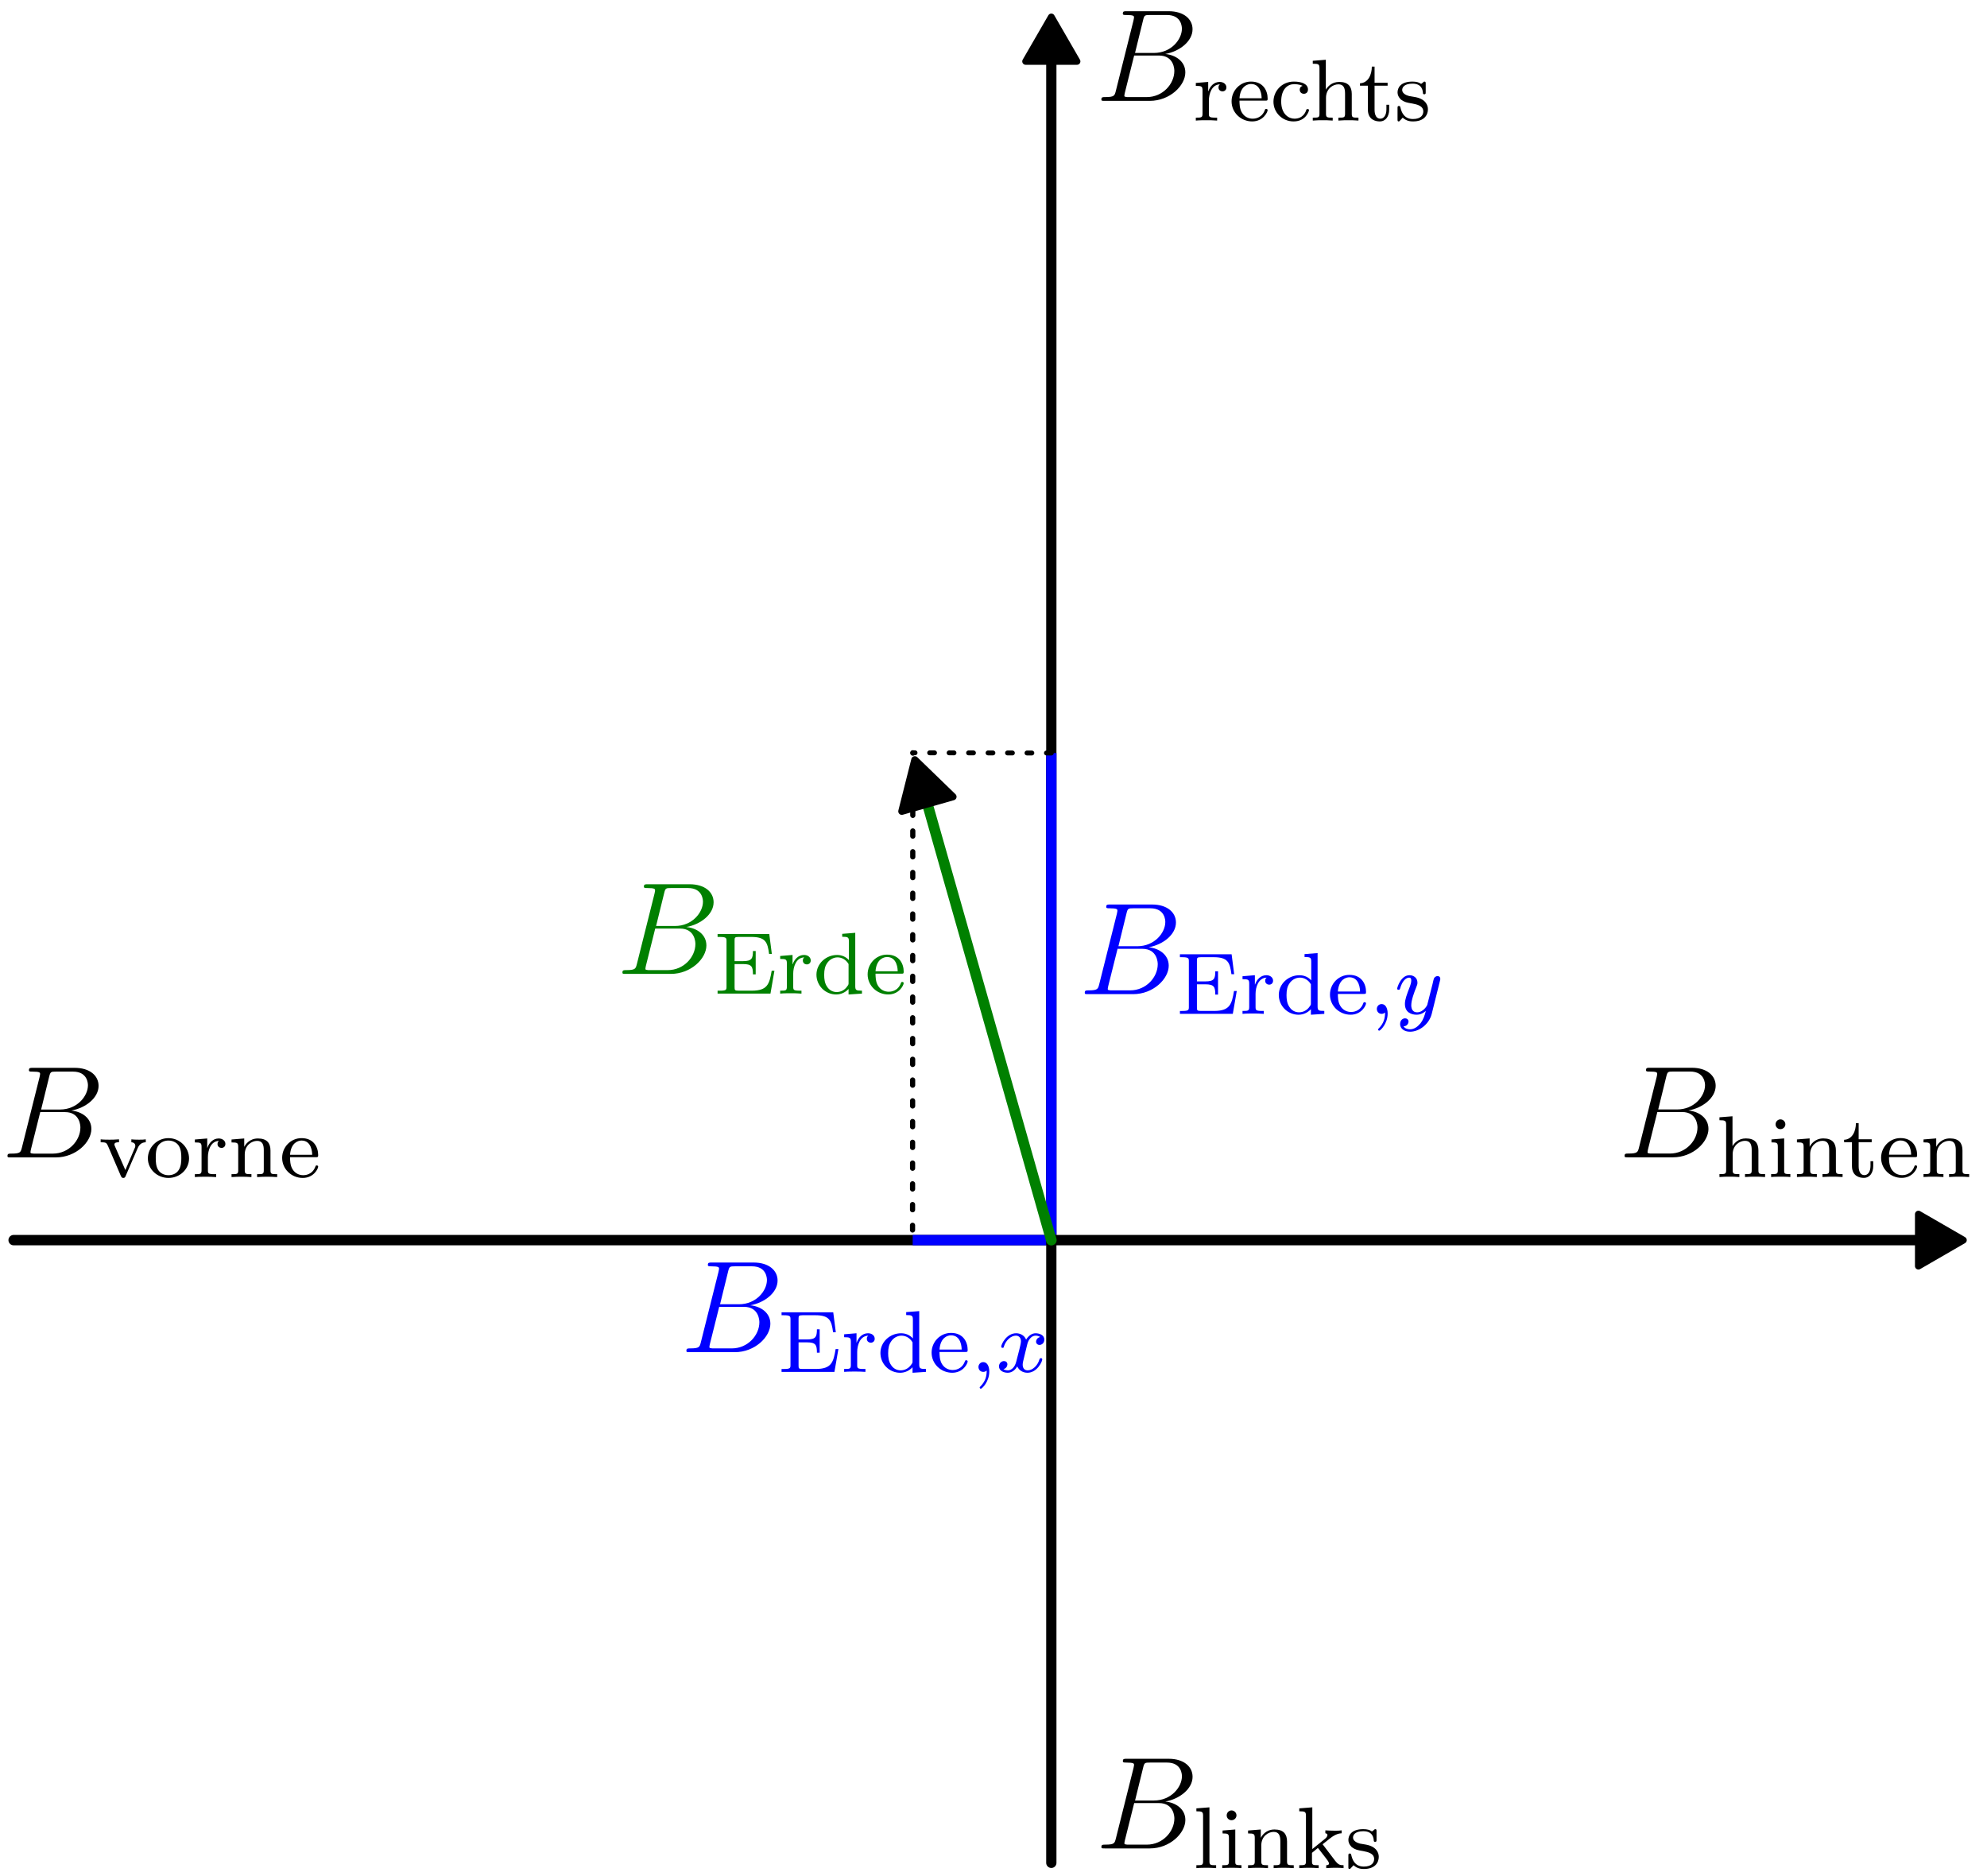 <?xml version="1.0" encoding="UTF-8" standalone="no"?>
<!-- Created with Inkscape (http://www.inkscape.org/) -->

<svg
   width="191.482mm"
   height="180.739mm"
   viewBox="0 0 191.482 180.739"
   version="1.1"
   id="svg1"
   xml:space="preserve"
   inkscape:version="1.3.2 (091e20ef0f, 2023-11-25)"
   sodipodi:docname="Erdmagnetfeld.svg"
   inkscape:export-filename="Erdmagnetfeld.pdf"
   inkscape:export-xdpi="96"
   inkscape:export-ydpi="96"
   xmlns:inkscape="http://www.inkscape.org/namespaces/inkscape"
   xmlns:sodipodi="http://sodipodi.sourceforge.net/DTD/sodipodi-0.dtd"
   xmlns:xlink="http://www.w3.org/1999/xlink"
   xmlns="http://www.w3.org/2000/svg"
   xmlns:svg="http://www.w3.org/2000/svg"><sodipodi:namedview
     id="namedview1"
     pagecolor="#ffffff"
     bordercolor="#000000"
     borderopacity="0.25"
     inkscape:showpageshadow="2"
     inkscape:pageopacity="0.0"
     inkscape:pagecheckerboard="0"
     inkscape:deskcolor="#d1d1d1"
     inkscape:document-units="mm"
     showgrid="true"
     inkscape:zoom="1"
     inkscape:cx="495.5"
     inkscape:cy="536.5"
     inkscape:window-width="2560"
     inkscape:window-height="1371"
     inkscape:window-x="0"
     inkscape:window-y="0"
     inkscape:window-maximized="1"
     inkscape:current-layer="layer1"
     showguides="false"><inkscape:grid
       id="grid2"
       units="mm"
       originx="-7.032"
       originy="-62.465"
       spacingx="1"
       spacingy="1"
       empcolor="#0099e5"
       empopacity="0.302"
       color="#0099e5"
       opacity="0.149"
       empspacing="5"
       dotted="false"
       gridanglex="30"
       gridanglez="30"
       visible="true" /></sodipodi:namedview><defs
     id="defs1"><marker
       style="overflow:visible"
       id="marker7"
       refX="0"
       refY="0"
       orient="auto-start-reverse"
       inkscape:stockid="Triangle arrow"
       markerWidth="1"
       markerHeight="1"
       viewBox="0 0 1 1"
       inkscape:isstock="true"
       inkscape:collect="always"
       preserveAspectRatio="xMidYMid"><path
         transform="scale(0.5)"
         style="fill:context-stroke;fill-rule:evenodd;stroke:context-stroke;stroke-width:1pt"
         d="M 5.77,0 -2.88,5 V -5 Z"
         id="path7" /></marker><g
       id="g19"><g
         id="glyph-0-0"><path
           d="m 7.906,-6.562 c 0,0.969 -0.969,2.203 -2.547,2.203 H 3.641 L 4.375,-7.344 C 4.484,-7.797 4.531,-7.812 5,-7.812 h 1.547 c 1.359,0 1.359,1.141 1.359,1.25 z m 0.312,3.969 c 0,-0.984 -0.859,-1.578 -1.828,-1.672 C 7.703,-4.5 8.875,-5.422 8.875,-6.516 8.875,-7.453 8.062,-8.156 6.703,-8.156 H 2.875 c -0.234,0 -0.344,0 -0.344,0.219 0,0.125 0.109,0.125 0.297,0.125 0.719,0 0.719,0.094 0.719,0.219 0,0 0,0.094 -0.047,0.281 L 1.891,-0.891 C 1.781,-0.469 1.75,-0.344 0.922,-0.344 c -0.234,0 -0.344,0 -0.344,0.219 0,0.125 0.062,0.125 0.312,0.125 h 4.094 C 6.812,0 8.219,-1.391 8.219,-2.594 Z m -1,-0.125 c 0,1.156 -1.031,2.375 -2.516,2.375 h -1.625 c -0.156,0 -0.188,0 -0.25,-0.016 -0.141,-0.016 -0.156,-0.031 -0.156,-0.125 0,-0.094 0.031,-0.156 0.047,-0.266 L 3.562,-4.125 h 2.25 c 1.406,0 1.406,1.312 1.406,1.406 z m 0,0"
           id="path1-3" /></g><g
         id="glyph-1-0"><path
           d="M 4.281,-3.172 V -3.438 C 4.016,-3.406 4,-3.406 3.672,-3.406 c -0.078,0 -0.453,0 -0.703,-0.031 v 0.266 c 0.281,0.016 0.359,0.188 0.359,0.328 0,0.078 -0.016,0.125 -0.047,0.188 L 2.422,-0.641 1.469,-2.812 C 1.422,-2.906 1.422,-2.969 1.422,-2.969 c 0,-0.203 0.297,-0.203 0.422,-0.203 V -3.438 C 1.5,-3.406 1.125,-3.406 0.984,-3.406 c -0.172,0 -0.547,0 -0.812,-0.031 v 0.266 c 0.484,0 0.531,0.047 0.656,0.312 l 1.188,2.766 c 0.062,0.125 0.109,0.172 0.219,0.172 0.109,0 0.172,-0.062 0.203,-0.156 l 1.094,-2.531 C 3.719,-3.062 4,-3.156 4.281,-3.172 Z m 0,0"
           id="path2-6" /></g><g
         id="glyph-1-1"><path
           d="m 3.984,-1.703 c 0,-0.984 -0.828,-1.844 -1.875,-1.844 -1.047,0 -1.875,0.859 -1.875,1.844 0,1 0.859,1.781 1.875,1.781 1.031,0 1.875,-0.781 1.875,-1.781 z m -0.703,-0.062 c 0,0.359 -0.016,0.797 -0.25,1.141 -0.203,0.312 -0.562,0.453 -0.922,0.453 -0.422,0 -0.766,-0.203 -0.938,-0.484 -0.203,-0.328 -0.219,-0.719 -0.219,-1.109 0,-0.312 0,-0.781 0.234,-1.125 0.219,-0.281 0.547,-0.438 0.922,-0.438 0.422,0 0.766,0.203 0.938,0.469 0.219,0.344 0.234,0.766 0.234,1.094 z m 0,0"
           id="path3-7" /></g><g
         id="glyph-1-2"><path
           d="m 3.062,-3.016 c 0,-0.281 -0.25,-0.5 -0.609,-0.5 -0.516,0 -0.875,0.391 -1.031,0.844 H 1.406 v -0.844 l -1.125,0.094 v 0.266 c 0.547,0 0.609,0.047 0.609,0.438 V -0.625 c 0,0.359 -0.109,0.359 -0.609,0.359 V 0 c 0.312,-0.031 0.75,-0.031 0.938,-0.031 0.469,0 0.484,0 1,0.031 V -0.266 H 2.062 c -0.578,0 -0.594,-0.078 -0.594,-0.375 V -1.812 c 0,-0.609 0.25,-1.469 1.016,-1.484 -0.047,0.031 -0.141,0.094 -0.141,0.281 0,0.25 0.203,0.359 0.359,0.359 0.188,0 0.359,-0.125 0.359,-0.359 z m 0,0"
           id="path4-5" /></g><g
         id="glyph-1-3"><path
           d="m 4.484,0 v -0.266 c -0.516,0 -0.609,0 -0.609,-0.359 v -1.797 c 0,-0.656 -0.312,-1.094 -1.141,-1.094 -0.797,0 -1.156,0.578 -1.25,0.766 v -0.766 l -1.156,0.094 v 0.266 c 0.547,0 0.609,0.047 0.609,0.438 V -0.625 c 0,0.359 -0.094,0.359 -0.609,0.359 V 0 c 0.344,-0.031 0.688,-0.031 0.906,-0.031 0.234,0 0.562,0 0.906,0.031 v -0.266 c -0.5,0 -0.609,0 -0.609,-0.359 v -1.438 c 0,-0.844 0.641,-1.234 1.125,-1.234 0.484,0 0.609,0.344 0.609,0.844 V -0.625 c 0,0.359 -0.094,0.359 -0.609,0.359 V 0 C 3,-0.031 3.359,-0.031 3.562,-0.031 c 0.234,0 0.578,0 0.922,0.031 z m 0,0"
           id="path5-3" /></g><g
         id="glyph-1-4"><path
           d="m 3.516,-0.953 c 0,-0.031 -0.031,-0.109 -0.125,-0.109 -0.094,0 -0.109,0.047 -0.125,0.094 -0.281,0.781 -0.969,0.797 -1.109,0.797 -0.359,0 -0.734,-0.156 -0.969,-0.531 C 0.953,-1.062 0.953,-1.578 0.953,-1.812 h 2.344 c 0.172,0 0.219,0 0.219,-0.188 C 3.516,-2.703 3.125,-3.547 2,-3.547 c -0.984,0 -1.766,0.812 -1.766,1.797 0,1.031 0.859,1.828 1.875,1.828 1,0 1.406,-0.844 1.406,-1.031 z M 2.969,-2.031 H 0.953 C 1.031,-3.141 1.703,-3.328 2,-3.328 c 0.938,0 0.969,1.125 0.969,1.297 z m 0,0"
           id="path6" /></g><g
         id="glyph-1-5"><path
           d="m 4.484,0 v -0.266 c -0.516,0 -0.609,0 -0.609,-0.359 v -1.797 c 0,-0.656 -0.312,-1.094 -1.141,-1.094 -0.703,0 -1.062,0.453 -1.219,0.703 v -2.719 l -1.188,0.094 v 0.266 c 0.547,0 0.609,0.047 0.609,0.438 V -0.625 c 0,0.359 -0.094,0.359 -0.609,0.359 V 0 c 0.344,-0.031 0.688,-0.031 0.906,-0.031 0.234,0 0.562,0 0.906,0.031 v -0.266 c -0.5,0 -0.609,0 -0.609,-0.359 v -1.438 c 0,-0.844 0.641,-1.234 1.125,-1.234 0.484,0 0.609,0.344 0.609,0.844 V -0.625 c 0,0.359 -0.094,0.359 -0.609,0.359 V 0 C 3,-0.031 3.359,-0.031 3.562,-0.031 c 0.234,0 0.578,0 0.922,0.031 z m 0,0"
           id="path7-5" /></g><g
         id="glyph-1-6"><path
           d="m 2.078,0 v -0.266 c -0.531,0 -0.562,-0.031 -0.562,-0.344 v -2.906 l -1.156,0.094 v 0.266 c 0.516,0 0.578,0.047 0.578,0.438 V -0.625 c 0,0.359 -0.094,0.359 -0.609,0.359 V 0 c 0.312,-0.031 0.766,-0.031 0.891,-0.031 0.094,0 0.578,0 0.859,0.031 z M 1.625,-4.797 C 1.625,-5.062 1.406,-5.25 1.172,-5.25 c -0.219,0 -0.438,0.188 -0.438,0.453 0,0.234 0.188,0.438 0.438,0.438 0.25,0 0.453,-0.203 0.453,-0.438 z m 0,0"
           id="path8" /></g><g
         id="glyph-1-7"><path
           d="m 2.812,-1 v -0.438 h -0.25 v 0.422 c 0,0.547 -0.25,0.844 -0.547,0.844 -0.531,0 -0.531,-0.688 -0.531,-0.812 v -2.188 h 1.188 V -3.438 h -1.188 v -1.469 h -0.25 c 0,0.734 -0.328,1.484 -1.078,1.516 v 0.219 H 0.875 V -1 c 0,0.938 0.719,1.078 1.078,1.078 C 2.5,0.078 2.812,-0.391 2.812,-1 Z m 0,0"
           id="path9-6" /></g><g
         id="glyph-1-8"><path
           d="m 2.125,0 v -0.266 c -0.5,0 -0.609,0 -0.609,-0.359 v -4.906 l -1.188,0.094 v 0.266 c 0.547,0 0.609,0.047 0.609,0.438 V -0.625 c 0,0.359 -0.094,0.359 -0.609,0.359 V 0 c 0.312,-0.031 0.766,-0.031 0.906,-0.031 0.156,0 0.578,0 0.891,0.031 z m 0,0"
           id="path10-2" /></g><g
         id="glyph-1-9"><path
           d="m 4.312,0 v -0.266 c -0.328,0 -0.469,-0.031 -0.766,-0.406 l -1.141,-1.5 0.672,-0.531 C 3.609,-3.125 3.938,-3.156 4.141,-3.172 V -3.438 C 3.938,-3.406 3.828,-3.406 3.5,-3.406 3.109,-3.406 3,-3.422 2.656,-3.438 v 0.266 c 0.156,0.016 0.188,0.109 0.188,0.156 0,0.172 -0.172,0.312 -0.234,0.359 L 1.469,-1.734 V -5.531 l -1.188,0.094 v 0.266 c 0.547,0 0.609,0.047 0.609,0.438 V -0.625 c 0,0.359 -0.109,0.359 -0.609,0.359 V 0 c 0.312,-0.031 0.734,-0.031 0.875,-0.031 0.156,0 0.578,0 0.891,0.031 v -0.266 c -0.516,0 -0.609,0 -0.609,-0.359 v -0.766 l 0.531,-0.438 c 0.031,0 0.234,0.281 0.359,0.438 0.125,0.156 0.25,0.328 0.375,0.484 0.125,0.156 0.281,0.359 0.281,0.484 0,0.141 -0.141,0.156 -0.25,0.156 V 0 c 0.344,-0.031 0.703,-0.031 0.844,-0.031 0.297,0 0.469,0 0.734,0.031 z m 0,0"
           id="path11" /></g><g
         id="glyph-1-10"><path
           d="m 3.047,-1.031 c 0,-0.375 -0.219,-0.938 -1.172,-1.109 -0.062,-0.016 -0.516,-0.094 -0.547,-0.094 -0.25,-0.062 -0.625,-0.234 -0.625,-0.547 0,-0.234 0.188,-0.578 0.938,-0.578 0.891,0 0.938,0.656 0.953,0.875 0,0.062 0.062,0.094 0.109,0.094 0.141,0 0.141,-0.062 0.141,-0.203 v -0.75 c 0,-0.125 0,-0.203 -0.109,-0.203 -0.047,0 -0.062,0 -0.188,0.125 -0.016,0 -0.094,0.078 -0.109,0.078 0,0 -0.031,0 -0.078,-0.031 C 2.234,-3.469 2,-3.547 1.641,-3.547 c -1.109,0 -1.359,0.594 -1.359,0.984 0,0.391 0.297,0.625 0.312,0.656 0.328,0.234 0.5,0.266 1.047,0.359 0.375,0.078 0.984,0.188 0.984,0.719 0,0.312 -0.203,0.688 -0.938,0.688 -0.812,0 -1.047,-0.625 -1.141,-1.047 C 0.516,-1.297 0.5,-1.328 0.406,-1.328 c -0.125,0 -0.125,0.062 -0.125,0.219 V -0.125 c 0,0.125 0,0.203 0.094,0.203 0.062,0 0.062,0 0.203,-0.156 C 0.625,-0.125 0.703,-0.219 0.75,-0.266 1.109,0.062 1.484,0.078 1.688,0.078 2.703,0.078 3.047,-0.5 3.047,-1.031 Z m 0,0"
           id="path12" /></g><g
         id="glyph-1-11"><path
           d="m 3.516,-0.953 c 0,-0.094 -0.109,-0.094 -0.125,-0.094 -0.062,0 -0.094,0 -0.125,0.078 -0.047,0.172 -0.281,0.797 -1.078,0.797 -0.484,0 -1.203,-0.375 -1.203,-1.562 0,-1.141 0.594,-1.578 1.172,-1.578 0.078,0 0.5,0 0.781,0.156 -0.234,0.062 -0.266,0.25 -0.266,0.344 0,0.219 0.156,0.375 0.375,0.375 0.219,0 0.375,-0.141 0.375,-0.391 0,-0.484 -0.531,-0.719 -1.281,-0.719 -1.109,0 -1.859,0.875 -1.859,1.828 0,1.016 0.828,1.797 1.828,1.797 1.125,0 1.406,-0.938 1.406,-1.031 z m 0,0"
           id="path13" /></g><g
         id="glyph-1-12"><path
           d="m 5.516,-2.078 h -0.25 c -0.203,1.203 -0.375,1.812 -1.812,1.812 h -1.188 c -0.359,0 -0.375,-0.047 -0.375,-0.328 V -2.688 H 2.656 c 0.797,0 0.906,0.234 0.906,0.938 h 0.25 v -2.125 h -0.25 c 0,0.688 -0.109,0.922 -0.906,0.922 H 1.891 v -1.875 c 0,-0.266 0.016,-0.328 0.375,-0.328 H 3.406 c 1.312,0 1.484,0.484 1.625,1.547 h 0.25 l -0.234,-1.812 H 0.344 v 0.266 h 0.188 c 0.609,0 0.625,0.094 0.625,0.391 v 4.125 c 0,0.297 -0.016,0.375 -0.625,0.375 H 0.344 V 0 h 4.812 z m 0,0"
           id="path14" /></g><g
         id="glyph-1-13"><path
           d="M 4.422,0 V -0.266 C 3.875,-0.266 3.812,-0.312 3.812,-0.703 V -5.531 L 2.625,-5.438 v 0.266 c 0.531,0 0.609,0.047 0.609,0.438 v 1.688 c -0.281,-0.312 -0.656,-0.469 -1.078,-0.469 -1,0 -1.875,0.781 -1.875,1.797 0,0.984 0.797,1.797 1.797,1.797 0.469,0 0.859,-0.219 1.125,-0.5 v 0.5 z m -1.219,-0.984 c 0,0.141 0,0.172 -0.125,0.328 C 2.859,-0.328 2.5,-0.141 2.125,-0.141 1.75,-0.141 1.438,-0.328 1.25,-0.625 1.031,-0.938 0.984,-1.328 0.984,-1.703 0.984,-2.172 1.062,-2.5 1.25,-2.766 c 0.188,-0.297 0.547,-0.531 0.953,-0.531 0.375,0 0.766,0.203 1,0.609 z m 0,0"
           id="path15" /></g><g
         id="glyph-2-0"><path
           d="m 1.719,-0.031 c 0,-0.5 -0.203,-0.859 -0.547,-0.859 -0.281,0 -0.438,0.234 -0.438,0.438 C 0.734,-0.219 0.891,0 1.172,0 1.375,0 1.484,-0.125 1.484,-0.125 1.484,0.391 1.375,0.859 0.891,1.344 0.859,1.375 0.844,1.391 0.844,1.422 c 0,0.062 0.062,0.109 0.109,0.109 0.094,0 0.766,-0.625 0.766,-1.562 z m 0,0"
           id="path16" /></g><g
         id="glyph-2-1"><path
           d="M 4.188,-1.141 C 4.188,-1.219 4.125,-1.25 4.062,-1.25 c -0.094,0 -0.109,0.062 -0.141,0.141 -0.156,0.531 -0.609,0.969 -1.062,0.969 C 2.594,-0.141 2.406,-0.312 2.406,-0.656 2.406,-0.812 2.453,-1 2.562,-1.438 l 0.266,-1.094 c 0.109,-0.422 0.391,-0.766 0.75,-0.766 0.047,0 0.25,0 0.422,0.125 C 3.641,-3.094 3.625,-2.781 3.625,-2.75 c 0,0.172 0.141,0.297 0.312,0.297 0.172,0 0.438,-0.141 0.438,-0.484 0,-0.453 -0.5,-0.578 -0.797,-0.578 C 3.219,-3.516 2.906,-3.25 2.719,-2.938 2.547,-3.359 2.141,-3.516 1.812,-3.516 c -0.875,0 -1.359,1 -1.359,1.219 0,0.078 0.062,0.109 0.125,0.109 0.094,0 0.109,-0.047 0.125,-0.141 0.188,-0.578 0.672,-0.969 1.078,-0.969 0.312,0 0.469,0.234 0.469,0.516 C 2.25,-2.625 2.156,-2.25 2.094,-2 L 1.812,-0.906 c -0.109,0.422 -0.391,0.766 -0.75,0.766 -0.031,0 -0.234,0 -0.406,-0.109 0.359,-0.094 0.359,-0.438 0.359,-0.438 0,-0.188 -0.141,-0.297 -0.312,-0.297 -0.219,0 -0.453,0.188 -0.453,0.484 0,0.375 0.391,0.578 0.797,0.578 0.422,0 0.719,-0.312 0.859,-0.578 0.188,0.391 0.547,0.578 0.938,0.578 0.859,0 1.344,-1 1.344,-1.219 z m 0,0"
           id="path17" /></g><g
         id="glyph-2-2"><path
           d="m 4.125,-3 c 0.031,-0.109 0.031,-0.125 0.031,-0.188 0,-0.203 -0.156,-0.25 -0.25,-0.25 -0.047,0 -0.219,0.016 -0.328,0.219 -0.016,0.047 -0.094,0.328 -0.125,0.5 L 2.969,-0.812 c 0,0.031 -0.344,0.672 -0.922,0.672 -0.391,0 -0.531,-0.297 -0.531,-0.641 0,-0.469 0.266,-1.172 0.453,-1.641 C 2.047,-2.625 2.078,-2.688 2.078,-2.844 c 0,-0.438 -0.359,-0.672 -0.719,-0.672 -0.797,0 -1.125,1.125 -1.125,1.219 0,0.078 0.062,0.109 0.125,0.109 0.109,0 0.109,-0.047 0.141,-0.125 0.203,-0.703 0.547,-0.984 0.828,-0.984 0.125,0 0.188,0.078 0.188,0.266 0,0.172 -0.062,0.359 -0.109,0.5 -0.328,0.844 -0.469,1.25 -0.469,1.625 0,0.781 0.594,0.984 1.062,0.984 0.375,0 0.641,-0.172 0.844,-0.344 -0.125,0.438 -0.203,0.75 -0.5,1.141 C 2.078,1.188 1.766,1.406 1.406,1.406 1.266,1.406 0.969,1.375 0.812,1.141 1.234,1.109 1.266,0.75 1.266,0.703 c 0,-0.188 -0.156,-0.297 -0.312,-0.297 C 0.766,0.406 0.5,0.547 0.5,0.938 0.5,1.312 0.844,1.625 1.406,1.625 2.219,1.625 3.125,0.969 3.375,0.016 Z m 0,0"
           id="path18" /></g><g
         id="glyph-3-0"><path
           d="m 4.906,0 v -0.344 h -0.375 c -1.047,0 -1.094,-0.141 -1.094,-0.578 V -7.656 c 0,-0.281 0,-0.297 -0.234,-0.297 C 2.922,-7.625 2.312,-7.188 1.094,-7.188 v 0.344 c 0.266,0 0.859,0 1.531,-0.297 v 6.219 c 0,0.438 -0.047,0.578 -1.094,0.578 h -0.375 V 0 c 0.328,-0.031 1.484,-0.031 1.875,-0.031 0.406,0 1.547,0 1.875,0.031 z m 0,0"
           id="path19" /></g></g></defs><g
     inkscape:label="Layer 1"
     inkscape:groupmode="layer"
     id="layer1"
     transform="translate(-7.032,-62.465)"><rect
       style="fill:#ffffff;stroke:none;stroke-width:2;stroke-dasharray:none"
       id="rect14"
       width="191.482"
       height="180.739"
       x="7.032"
       y="61.671" /><g
       id="g14"><g
         id="g8"
         transform="translate(-6.655,-3.045)"
         style="stroke-linecap:round"><path
           style="fill:#000000;stroke:#000000;stroke-width:0.989;stroke-linecap:round;stroke-linejoin:round;stroke-dasharray:none;marker-end:url(#marker7)"
           d="M 115,245 V 70"
           id="path1"
           sodipodi:nodetypes="cc" /></g><g
         id="g3"
         transform="matrix(3,0,0,3,-53.865,174.068)"><g
           fill="#000000"
           fill-opacity="1"
           id="g32"
           transform="matrix(0.353,0,0,0.353,-42.689,-28.448)"><use
             xlink:href="#glyph-0-0"
             x="278.084"
             y="143.383"
             id="use32" /></g><g
           fill="#000000"
           fill-opacity="1"
           id="g37"
           transform="matrix(0.353,0,0,0.353,-42.689,-28.448)"><use
             xlink:href="#glyph-1-8"
             x="286.977"
             y="145.176"
             id="use33" /><use
             xlink:href="#glyph-1-6"
             x="289.329"
             y="145.176"
             id="use34" /><use
             xlink:href="#glyph-1-3"
             x="291.681"
             y="145.176"
             id="use35" /><use
             xlink:href="#glyph-1-9"
             x="296.386"
             y="145.176"
             id="use36" /><use
             xlink:href="#glyph-1-10"
             x="300.855"
             y="145.176"
             id="use37" /></g></g><g
         id="g4"
         transform="matrix(3,0,0,3,-49.127,-12.779)"><g
           fill="#000000"
           fill-opacity="1"
           id="g38"
           transform="matrix(0.353,0,0,0.353,-42.689,-28.448)"><use
             xlink:href="#glyph-0-0"
             x="273.607"
             y="160.818"
             id="use38" /></g><g
           fill="#000000"
           fill-opacity="1"
           id="g41"
           transform="matrix(0.353,0,0,0.353,-42.689,-28.448)"><use
             xlink:href="#glyph-1-2"
             x="282.5"
             y="162.611"
             id="use39" /><use
             xlink:href="#glyph-1-4"
             x="285.8"
             y="162.611"
             id="use40" /><use
             xlink:href="#glyph-1-11"
             x="289.564"
             y="162.611"
             id="use41" /></g><g
           fill="#000000"
           fill-opacity="1"
           id="g42"
           transform="matrix(0.353,0,0,0.353,-42.689,-28.448)"><use
             xlink:href="#glyph-1-5"
             x="293.096"
             y="162.611"
             id="use42" /></g><g
           fill="#000000"
           fill-opacity="1"
           id="g44"
           transform="matrix(0.353,0,0,0.353,-42.689,-28.448)"><use
             xlink:href="#glyph-1-7"
             x="297.562"
             y="162.611"
             id="use43" /><use
             xlink:href="#glyph-1-10"
             x="300.855"
             y="162.611"
             id="use44" /></g></g></g><g
       id="g5"
       transform="matrix(3,0,0,3,-85.991,89.327)"
       style="fill:#0000ff"><g
         fill="#000000"
         fill-opacity="1"
         id="g45"
         transform="matrix(0.353,0,0,0.353,-42.689,-28.448)"
         style="fill:#0000ff"><use
           xlink:href="#glyph-0-0"
           x="270.656"
           y="178.252"
           id="use45"
           style="fill:#0000ff" /></g><g
         fill="#000000"
         fill-opacity="1"
         id="g49"
         transform="matrix(0.353,0,0,0.353,-42.689,-28.448)"
         style="fill:#0000ff"><use
           xlink:href="#glyph-1-12"
           x="279.549"
           y="180.046"
           id="use46"
           style="fill:#0000ff" /><use
           xlink:href="#glyph-1-2"
           x="285.308"
           y="180.046"
           id="use47"
           style="fill:#0000ff" /><use
           xlink:href="#glyph-1-13"
           x="288.609"
           y="180.046"
           id="use48"
           style="fill:#0000ff" /><use
           xlink:href="#glyph-1-4"
           x="293.313"
           y="180.046"
           id="use49"
           style="fill:#0000ff" /></g><g
         fill="#000000"
         fill-opacity="1"
         id="g51"
         transform="matrix(0.353,0,0,0.353,-42.689,-28.448)"
         style="fill:#0000ff"><use
           xlink:href="#glyph-2-0"
           x="297.077"
           y="180.046"
           id="use50"
           style="fill:#0000ff" /><use
           xlink:href="#glyph-2-1"
           x="299.429"
           y="180.046"
           id="use51"
           style="fill:#0000ff" /></g></g><g
       id="g6"
       transform="matrix(3,0,0,3,-47.914,36.366)"
       style="fill:#0000ff"><g
         fill="#000000"
         fill-opacity="1"
         id="g52"
         transform="matrix(0.353,0,0,0.353,-42.689,-28.448)"
         style="fill:#0000ff"><use
           xlink:href="#glyph-0-0"
           x="270.951"
           y="195.687"
           id="use52"
           style="fill:#0000ff" /></g><g
         fill="#000000"
         fill-opacity="1"
         id="g56"
         transform="matrix(0.353,0,0,0.353,-42.689,-28.448)"
         style="fill:#0000ff"><use
           xlink:href="#glyph-1-12"
           x="279.844"
           y="197.48"
           id="use53"
           style="fill:#0000ff" /><use
           xlink:href="#glyph-1-2"
           x="285.603"
           y="197.48"
           id="use54"
           style="fill:#0000ff" /><use
           xlink:href="#glyph-1-13"
           x="288.904"
           y="197.48"
           id="use55"
           style="fill:#0000ff" /><use
           xlink:href="#glyph-1-4"
           x="293.608"
           y="197.48"
           id="use56"
           style="fill:#0000ff" /></g><g
         fill="#000000"
         fill-opacity="1"
         id="g58"
         transform="matrix(0.353,0,0,0.353,-42.689,-28.448)"
         style="fill:#0000ff"><use
           xlink:href="#glyph-2-0"
           x="297.372"
           y="197.48"
           id="use57"
           style="fill:#0000ff" /><use
           xlink:href="#glyph-2-2"
           x="299.724"
           y="197.48"
           id="use58"
           style="fill:#0000ff" /></g></g><g
       id="g7"
       transform="matrix(3,0,0,3,-99.695,15.951)"
       style="fill:#008000"><g
         fill="#000000"
         fill-opacity="1"
         id="g59"
         transform="matrix(0.353,0,0,0.353,-42.689,-28.448)"
         style="fill:#008000"><use
           xlink:href="#glyph-0-0"
           x="277.775"
           y="213.122"
           id="use59"
           style="fill:#008000" /></g><g
         fill="#000000"
         fill-opacity="1"
         id="g63"
         transform="matrix(0.353,0,0,0.353,-42.689,-28.448)"
         style="fill:#008000"><use
           xlink:href="#glyph-1-12"
           x="286.668"
           y="214.915"
           id="use60"
           style="fill:#008000" /><use
           xlink:href="#glyph-1-2"
           x="292.427"
           y="214.915"
           id="use61"
           style="fill:#008000" /><use
           xlink:href="#glyph-1-13"
           x="295.728"
           y="214.915"
           id="use62"
           style="fill:#008000" /><use
           xlink:href="#glyph-1-4"
           x="300.432"
           y="214.915"
           id="use63"
           style="fill:#008000" /></g></g><path
       style="fill:#0000ff;stroke:#0000ff;stroke-width:1;stroke-linecap:butt;stroke-linejoin:round"
       d="M 108.345,181.455 V 135.022"
       id="path4"
       sodipodi:nodetypes="cc" /><g
       id="g13"><path
         style="fill:#0000ff;stroke:#000000;stroke-width:1;stroke-linecap:round;stroke-linejoin:round;marker-end:url(#marker7)"
         d="m 8.345,181.955 h 185"
         id="path2"
         sodipodi:nodetypes="cc" /><g
         id="g12"><g
           fill="#000000"
           fill-opacity="1"
           id="g20"
           transform="matrix(1.058,0,0,1.058,-283.878,59.176)"><use
             xlink:href="#glyph-0-0"
             x="275.066"
             y="108.514"
             id="use19" /></g><g
           fill="#000000"
           fill-opacity="1"
           id="g21"
           transform="matrix(1.058,0,0,1.058,-283.878,59.176)"><use
             xlink:href="#glyph-1-0"
             x="283.959"
             y="110.307"
             id="use20" /></g><g
           fill="#000000"
           fill-opacity="1"
           id="g22"
           transform="matrix(1.058,0,0,1.058,-283.878,59.176)"><use
             xlink:href="#glyph-1-1"
             x="288.197"
             y="110.307"
             id="use21" /><use
             xlink:href="#glyph-1-2"
             x="292.431"
             y="110.307"
             id="use22" /></g><g
           fill="#000000"
           fill-opacity="1"
           id="g24"
           transform="matrix(1.058,0,0,1.058,-283.878,59.176)"><use
             xlink:href="#glyph-1-3"
             x="295.724"
             y="110.307"
             id="use23" /><use
             xlink:href="#glyph-1-4"
             x="300.428"
             y="110.307"
             id="use24" /></g></g><g
         id="g11"><g
           fill="#000000"
           fill-opacity="1"
           id="g25"
           transform="matrix(1.058,0,0,1.058,-124.815,40.724)"><use
             xlink:href="#glyph-0-0"
             x="272.015"
             y="125.948"
             id="use25" /></g><g
           fill="#000000"
           fill-opacity="1"
           id="g28"
           transform="matrix(1.058,0,0,1.058,-124.815,40.724)"><use
             xlink:href="#glyph-1-5"
             x="280.908"
             y="127.742"
             id="use26" /><use
             xlink:href="#glyph-1-6"
             x="285.613"
             y="127.742"
             id="use27" /><use
             xlink:href="#glyph-1-3"
             x="287.965"
             y="127.742"
             id="use28" /></g><g
           fill="#000000"
           fill-opacity="1"
           id="g30"
           transform="matrix(1.058,0,0,1.058,-124.815,40.724)"><use
             xlink:href="#glyph-1-7"
             x="292.43"
             y="127.742"
             id="use29" /><use
             xlink:href="#glyph-1-4"
             x="295.724"
             y="127.742"
             id="use30" /></g><g
           fill="#000000"
           fill-opacity="1"
           id="g31"
           transform="matrix(1.058,0,0,1.058,-124.815,40.724)"><use
             xlink:href="#glyph-1-3"
             x="299.495"
             y="127.742"
             id="use31" /></g></g></g><path
       style="fill:#0000ff;stroke:#0000ff;stroke-width:1;stroke-linecap:butt;stroke-linejoin:round"
       d="M 107.845,181.955 H 94.985"
       id="path3"
       sodipodi:nodetypes="cc" /><path
       style="fill:#0000ff;stroke:#000000;stroke-width:0.5;stroke-linecap:round;stroke-linejoin:round;stroke-dasharray:0.5,1.5;stroke-dashoffset:0.05"
       d="M 94.97,180.978 95,135"
       id="path10"
       sodipodi:nodetypes="cc" /><path
       style="fill:#0000ff;stroke:#000000;stroke-width:0.469;stroke-linecap:round;stroke-linejoin:round;stroke-dasharray:0.469, 1.407;stroke-dashoffset:0"
       d="M 108.345,135.022 95,135"
       id="path9"
       sodipodi:nodetypes="cc" /><path
       style="fill:#008000;stroke:#008000;stroke-width:1.026;stroke-linecap:round;stroke-linejoin:round;marker-end:url(#marker7)"
       d="M 108.345,181.955 96,138.515"
       id="path5"
       sodipodi:nodetypes="cc" /></g></svg>

